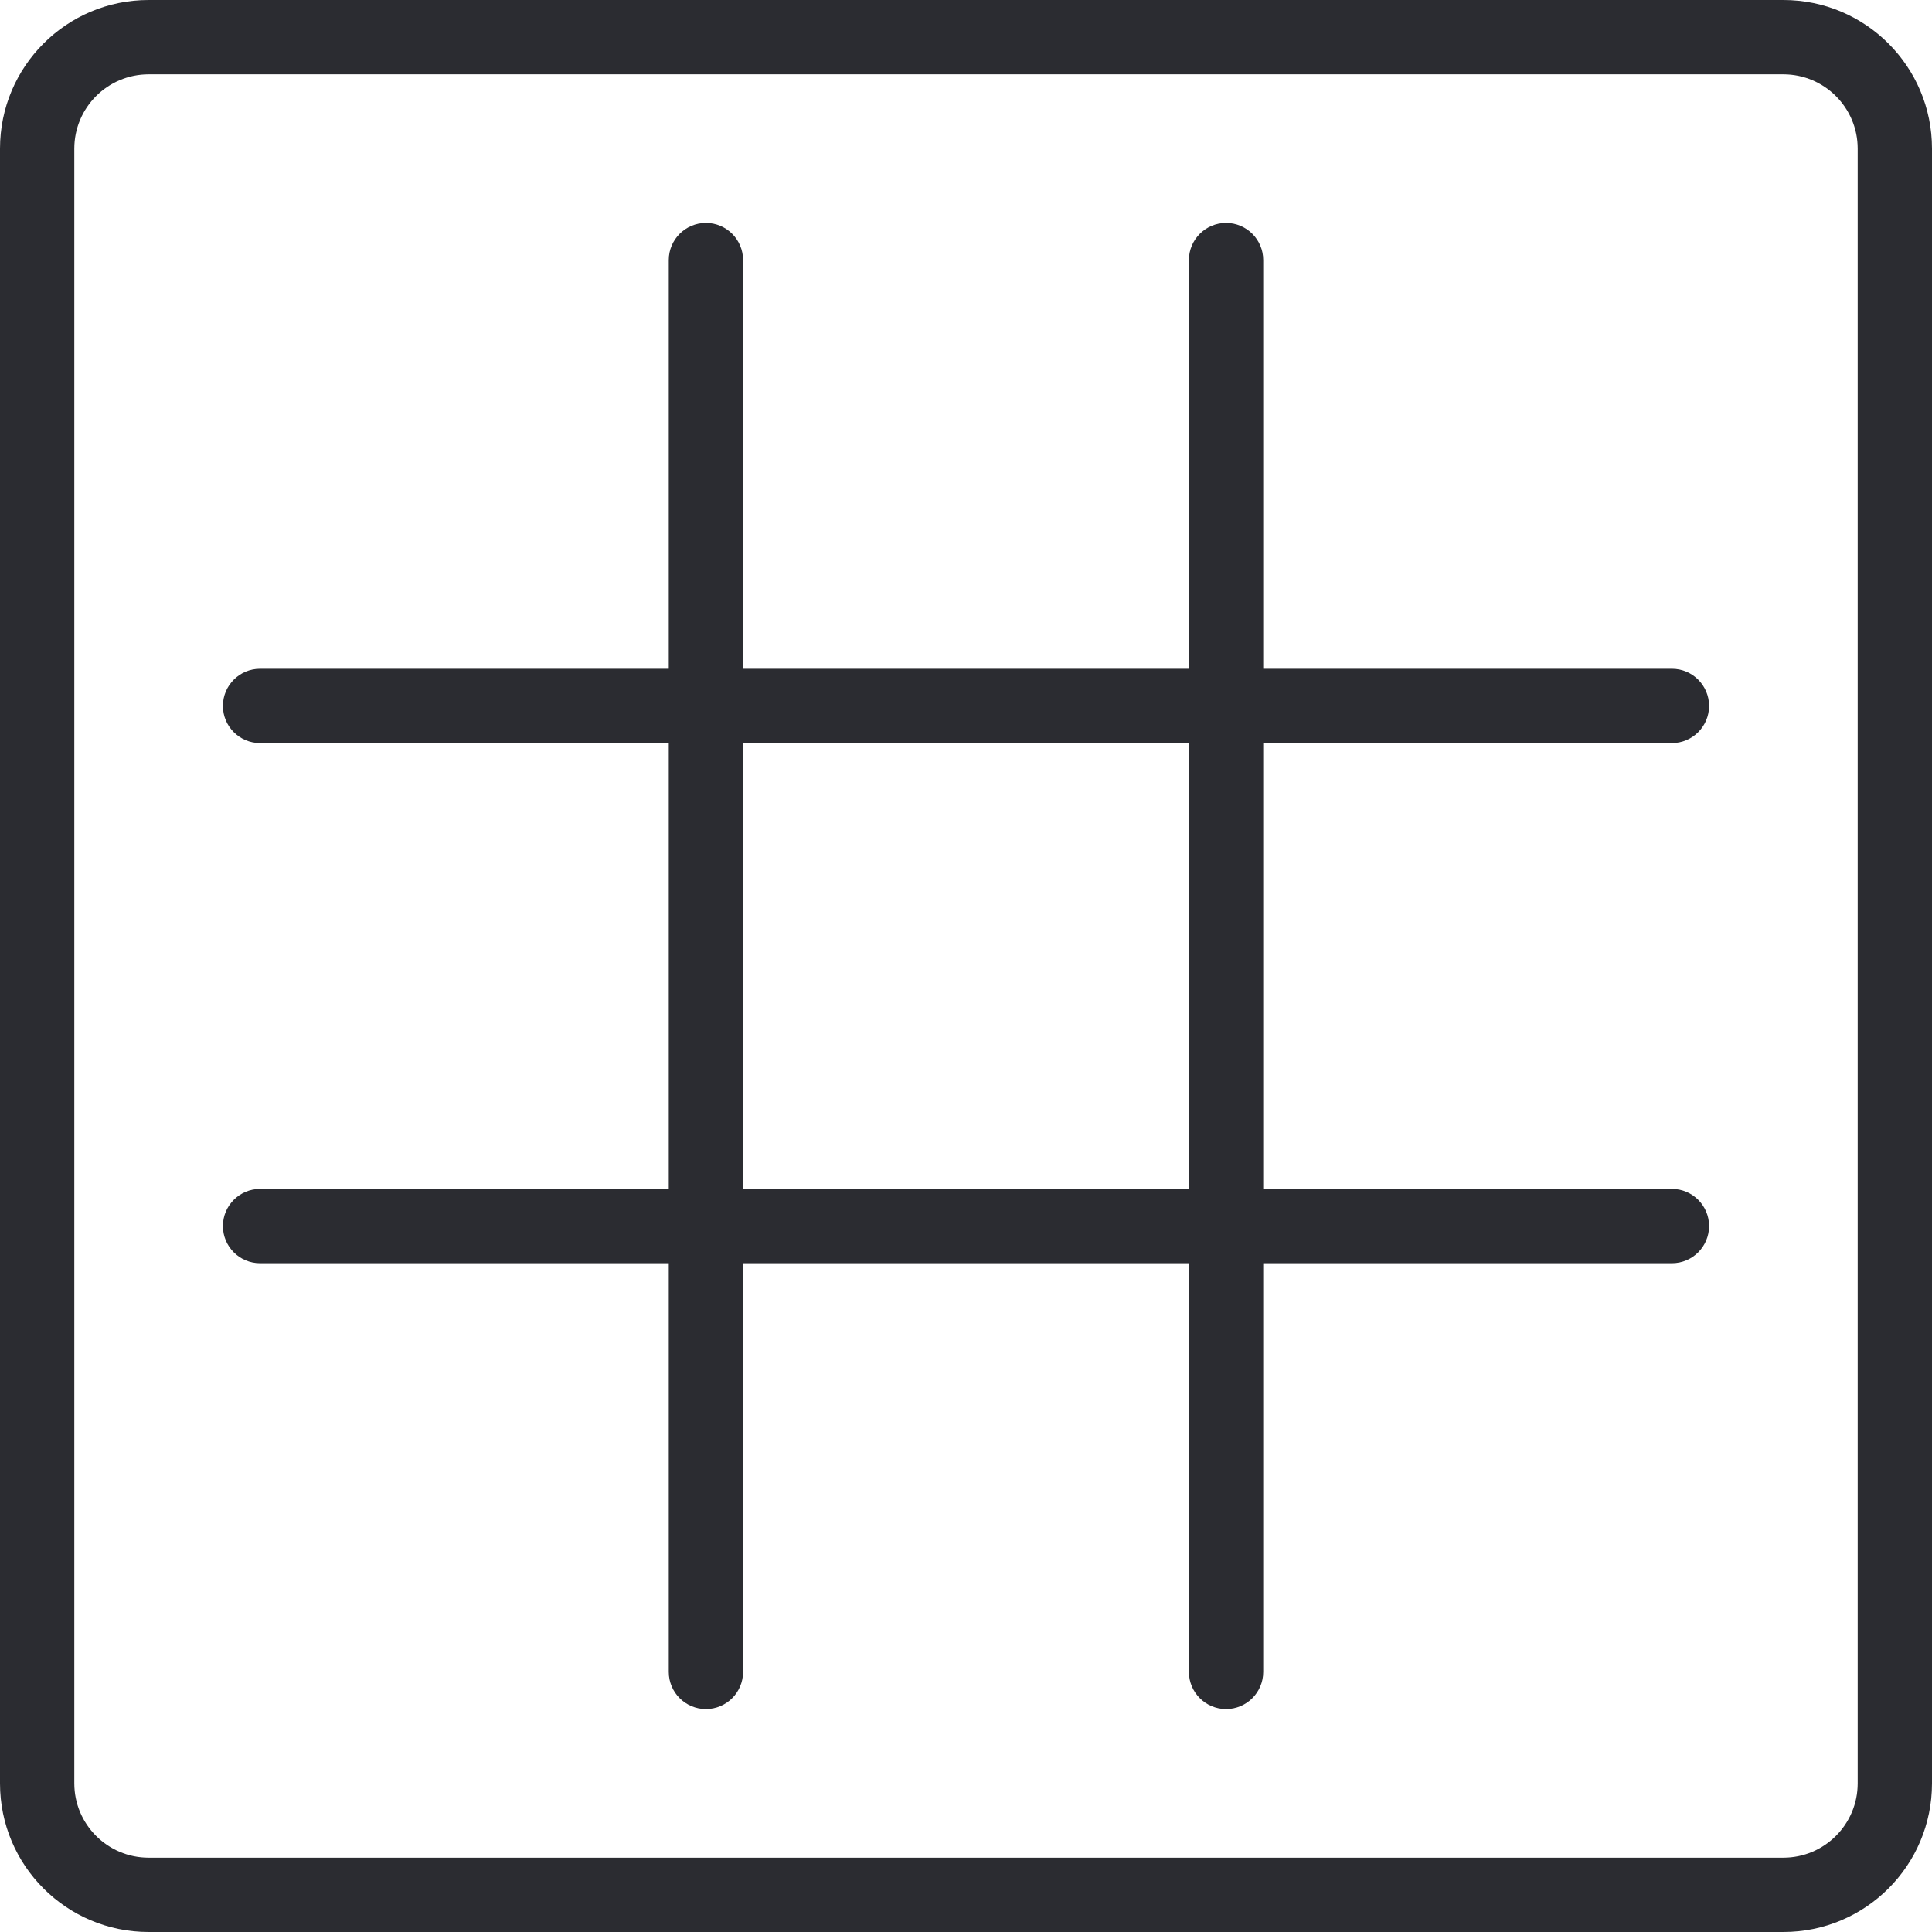 <svg width="26" height="26" viewBox="0 0 26 26" fill="none" xmlns="http://www.w3.org/2000/svg">
<path fill-rule="evenodd" clip-rule="evenodd" d="M2 0H24C25.105 0 26 0.895 26 2V24C26 25.105 25.105 26 24 26H2C0.895 26 0 25.105 0 24V2C0 0.895 0.895 0 2 0ZM2 1C1.448 1 1 1.448 1 2V24C1 24.552 1.448 25 2 25H24C24.552 25 25 24.552 25 24V2C25 1.448 24.552 1 24 1H2Z" fill="#2B2C31"/>
<path fill-rule="evenodd" clip-rule="evenodd" d="M9.5 3C9.776 3 10 3.224 10 3.5L10 22.5C10 22.776 9.776 23 9.5 23C9.224 23 9 22.776 9 22.5L9 3.5C9 3.224 9.224 3 9.5 3Z" fill="#2B2C31"/>
<path fill-rule="evenodd" clip-rule="evenodd" d="M23 16.5C23 16.776 22.776 17 22.5 17L3.5 17C3.224 17 3 16.776 3 16.5C3 16.224 3.224 16 3.5 16L22.5 16C22.776 16 23 16.224 23 16.5Z" fill="#2B2C31"/>
<path fill-rule="evenodd" clip-rule="evenodd" d="M23 9.5C23 9.776 22.776 10 22.5 10L3.5 10C3.224 10 3 9.776 3 9.5C3 9.224 3.224 9 3.5 9L22.5 9C22.776 9 23 9.224 23 9.5Z" fill="#2B2C31"/>
<path fill-rule="evenodd" clip-rule="evenodd" d="M16.5 3C16.776 3 17 3.224 17 3.5V22.5C17 22.776 16.776 23 16.5 23C16.224 23 16 22.776 16 22.5V3.5C16 3.224 16.224 3 16.5 3Z" fill="#2B2C31"/>
</svg>
